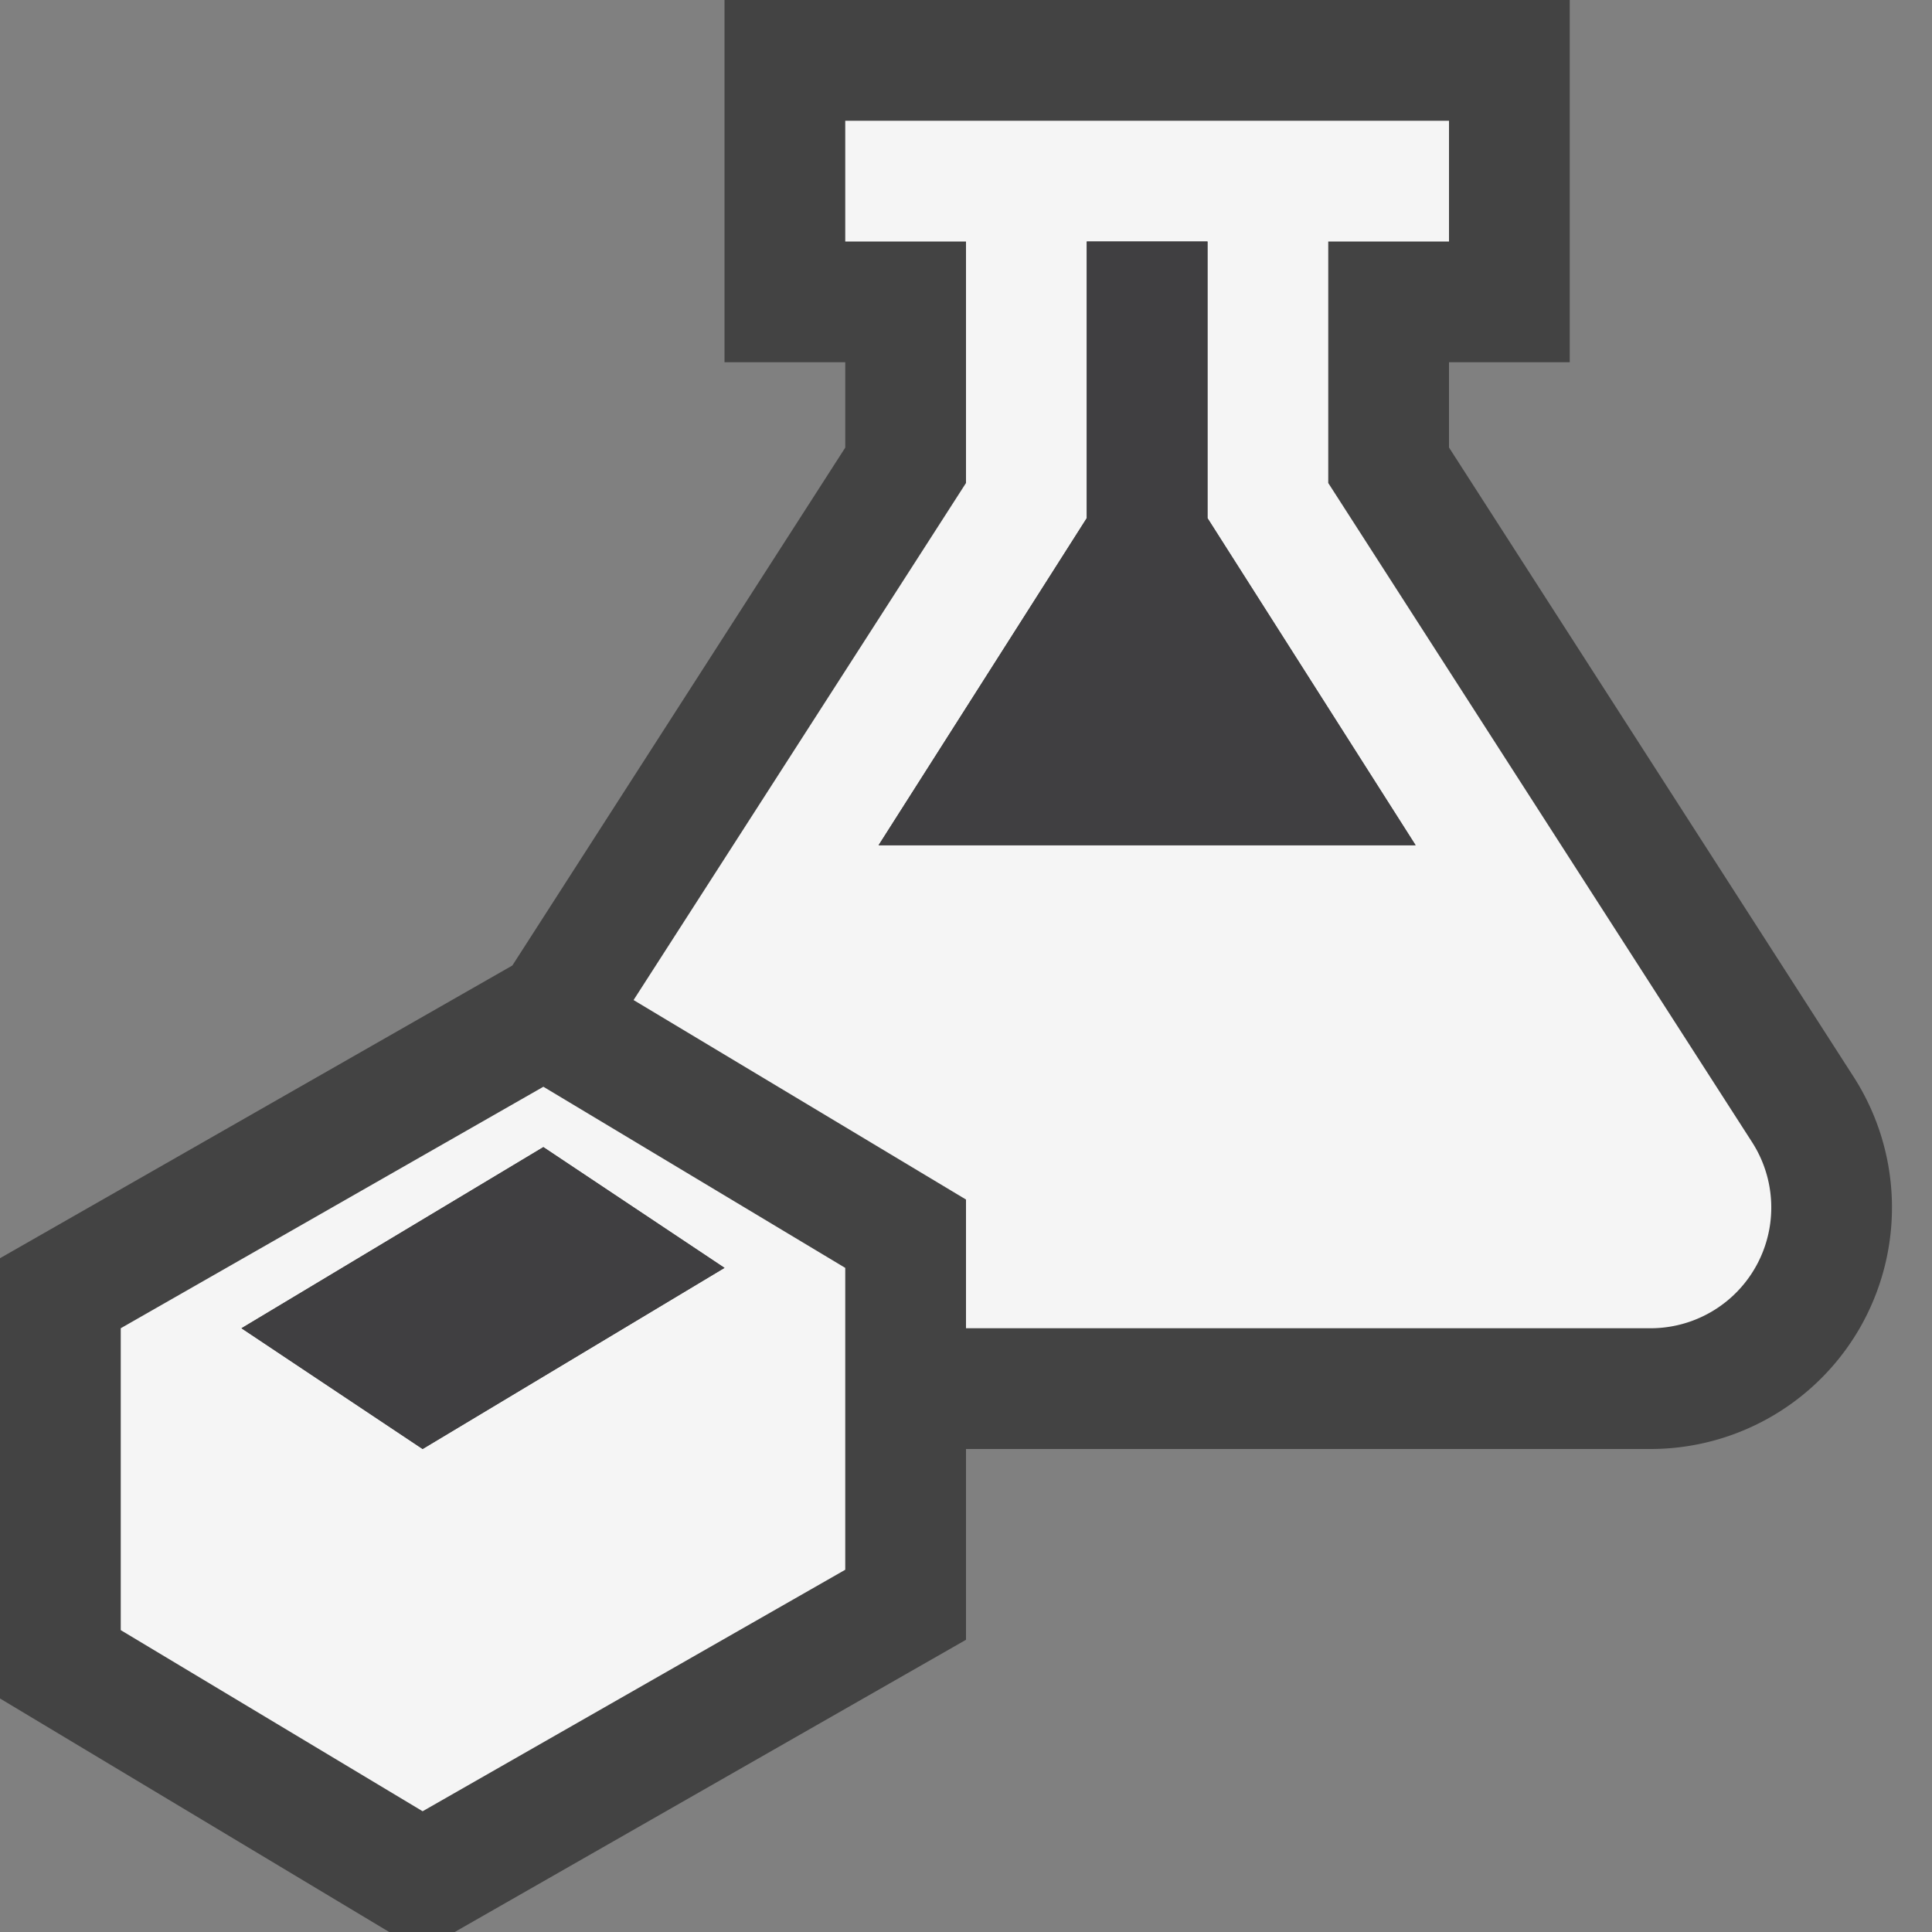 <svg xmlns="http://www.w3.org/2000/svg" viewBox="0 0 16 16"><rect x="0" y="0" width="16" height="16" fill="#808080" stroke="none"/><style>.icon-canvas-transparent{opacity:0;fill:#434343}.icon-vs-out{fill:#434343}.icon-vs-bg{fill:#f5f5f5}.icon-vs-fg{fill:#403F41}</style><g id="canvas"><path class="icon-canvas-transparent" d="M16 16H0V0h16v16z"/><path class="icon-canvas-transparent" d="M16 16H0V0h16v16z"/></g><path class="icon-vs-out" d="M15.424 10.959A2 2 0 0 1 13.668 12H8v1.58L3.766 16h-.543L0 14.066V10.42l4.243-2.424L7 3.707V3H6V0h7v3h-1v.706l3.351 5.212c.396.617.423 1.398.073 2.041z" id="outline"/><path class="icon-vs-bg" d="M4.5 9L1 11v2.5L3.5 15 7 13v-2.5L4.5 9zm-1 3L2 11l2.5-1.5 1.5 1L3.5 12zm11.01-2.541L11 4V2h1V1H7v1h1v2L5.247 8.282 8 9.934V11h5.668a1 1 0 0 0 .842-1.541zM7.276 7L9 4.291V2h1v2.291L11.724 7H7.276z" id="iconBg"/><path class="icon-vs-fg" d="M4.5 9.5l1.5 1L3.5 12 2 11l2.5-1.5zM9 2v2.291L7.276 7h4.447L10 4.291V2H9z" id="iconFg"/></svg>